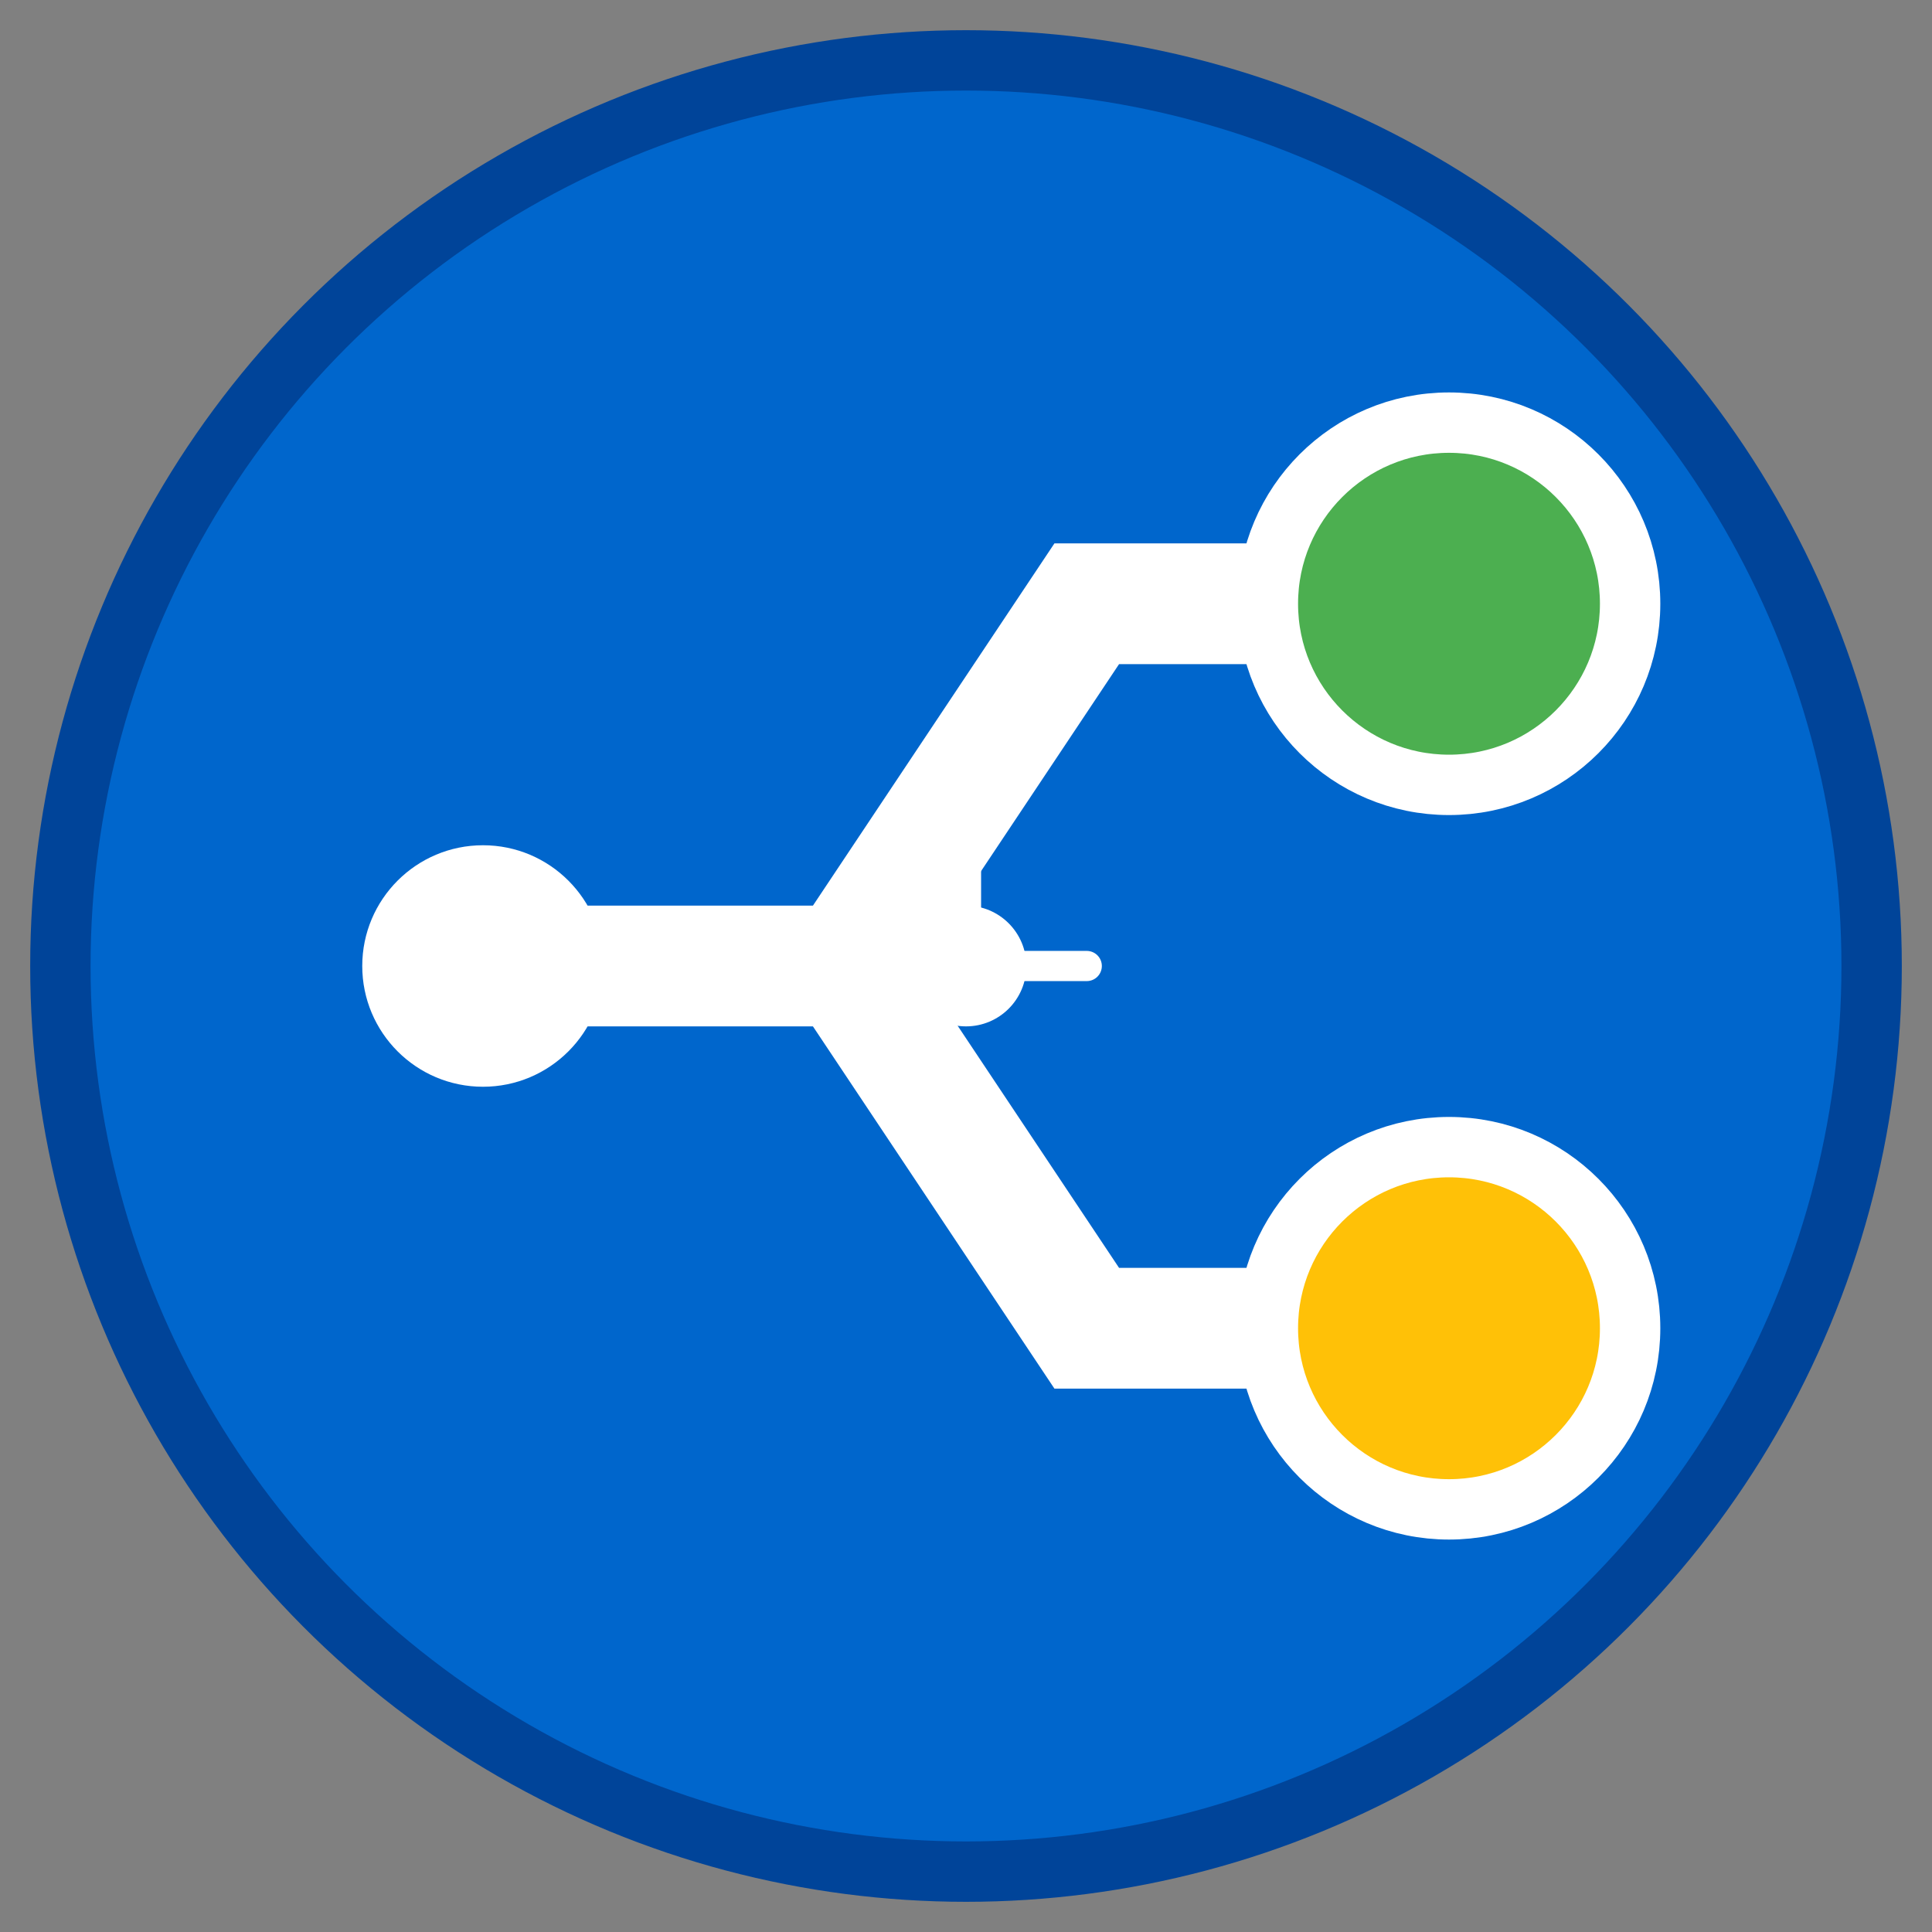 <svg xmlns="http://www.w3.org/2000/svg" viewBox="0 0 32 32" width="32" height="32">
  <rect x="0" y="0" width="32" height="32" fill="#808080" stroke="none"/>
  <!-- Background circle -->
  <circle cx="16" cy="16" r="15" fill="#0066CC" stroke="#004499" stroke-width="1"/>
  
  <!-- Split flow representation -->
  <!-- Main path splitting into two -->
  <path d="M 8 16 L 14 16 L 18 10 L 24 10" fill="none" stroke="white" stroke-width="2" stroke-linecap="round"/>
  <path d="M 14 16 L 18 22 L 24 22" fill="none" stroke="white" stroke-width="2" stroke-linecap="round"/>
  
  <!-- RP indicator (Results Pending area) -->
  <circle cx="24" cy="10" r="3" fill="#4CAF50" stroke="white" stroke-width="1"/>
  <circle cx="24" cy="22" r="3" fill="#FFC107" stroke="white" stroke-width="1"/>
  
  <!-- Entry point -->
  <circle cx="8" cy="16" r="2" fill="white"/>
  
  <!-- Timer/clock element to represent time tracking -->
  <circle cx="16" cy="16" r="1" fill="white"/>
  <path d="M 16 16 L 16 13" stroke="white" stroke-width="0.5" stroke-linecap="round"/>
  <path d="M 16 16 L 18 16" stroke="white" stroke-width="0.5" stroke-linecap="round"/>
</svg>